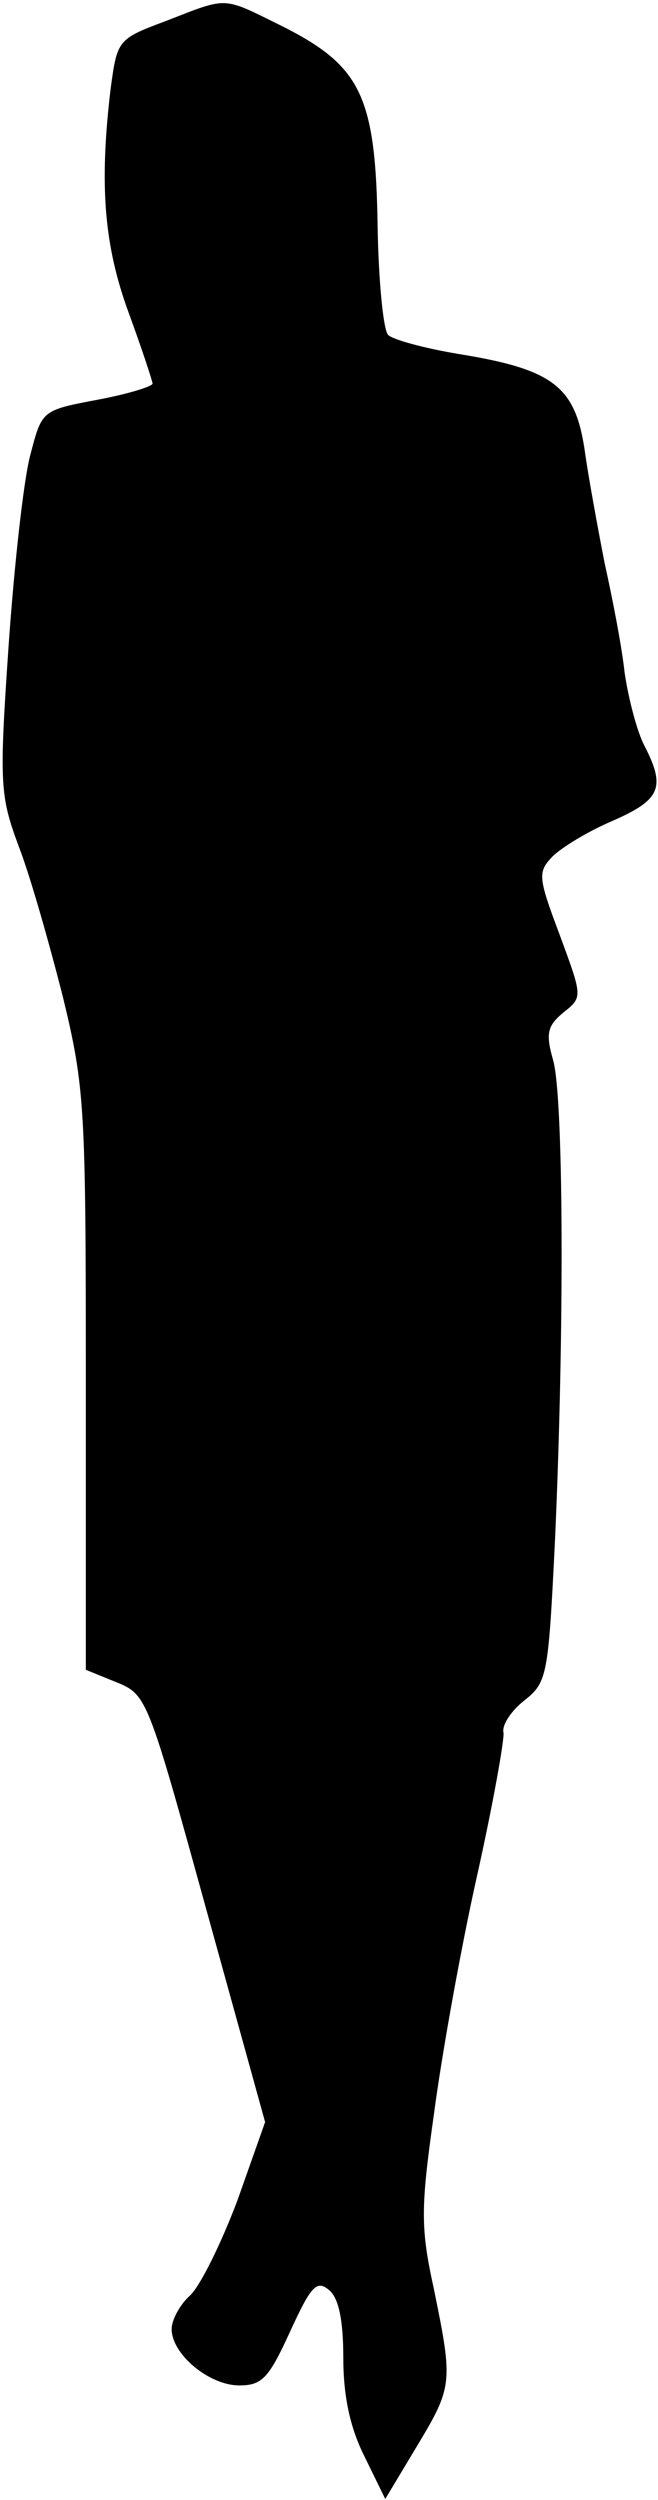 <?xml version="1.0" standalone="no"?>
<!DOCTYPE svg PUBLIC "-//W3C//DTD SVG 20010904//EN"
 "http://www.w3.org/TR/2001/REC-SVG-20010904/DTD/svg10.dtd">
<svg version="1.0" xmlns="http://www.w3.org/2000/svg"
 width="69pt" height="262pt" viewBox="0 0 69 262"
 preserveAspectRatio="xMidYMid meet">
<g transform="translate(0,262) scale(0.1,-0.1)"
fill="#000000" stroke="none">
<path fill="#000000" stroke="none" d="M174 2598 c-51 -19 -51 -20 -58 -71
-12 -101 -7 -164 19 -235 14 -38 25 -72 25 -74 0 -3 -26 -11 -58 -17 -58 -11
-58 -11 -70 -57 -7 -25 -17 -115 -23 -201 -10 -146 -9 -157 11 -211 12 -31 32
-102 46 -157 23 -95 24 -116 24 -402 l0 -303 32 -13 c32 -13 33 -16 94 -237
l62 -224 -29 -82 c-17 -45 -39 -90 -50 -100 -10 -9 -19 -25 -19 -35 0 -26 39
-59 71 -59 24 0 31 8 53 56 22 48 28 55 41 44 10 -8 15 -31 15 -71 0 -40 7
-73 22 -103 l22 -45 33 55 c38 63 38 67 18 165 -14 64 -14 84 0 183 8 61 28
173 45 249 17 76 29 144 28 151 -2 8 8 23 22 34 24 19 25 26 32 168 10 222 9
465 -2 503 -8 28 -6 36 11 50 20 16 20 16 -4 81 -23 61 -23 66 -8 82 10 10 38
27 64 38 50 22 55 35 33 78 -8 15 -17 50 -21 77 -3 28 -13 79 -21 115 -7 36
-17 90 -21 119 -10 66 -33 84 -132 100 -36 6 -69 15 -74 20 -5 5 -10 56 -11
113 -2 136 -17 168 -97 209 -67 33 -58 33 -125 7z"/>
</g>
</svg>
